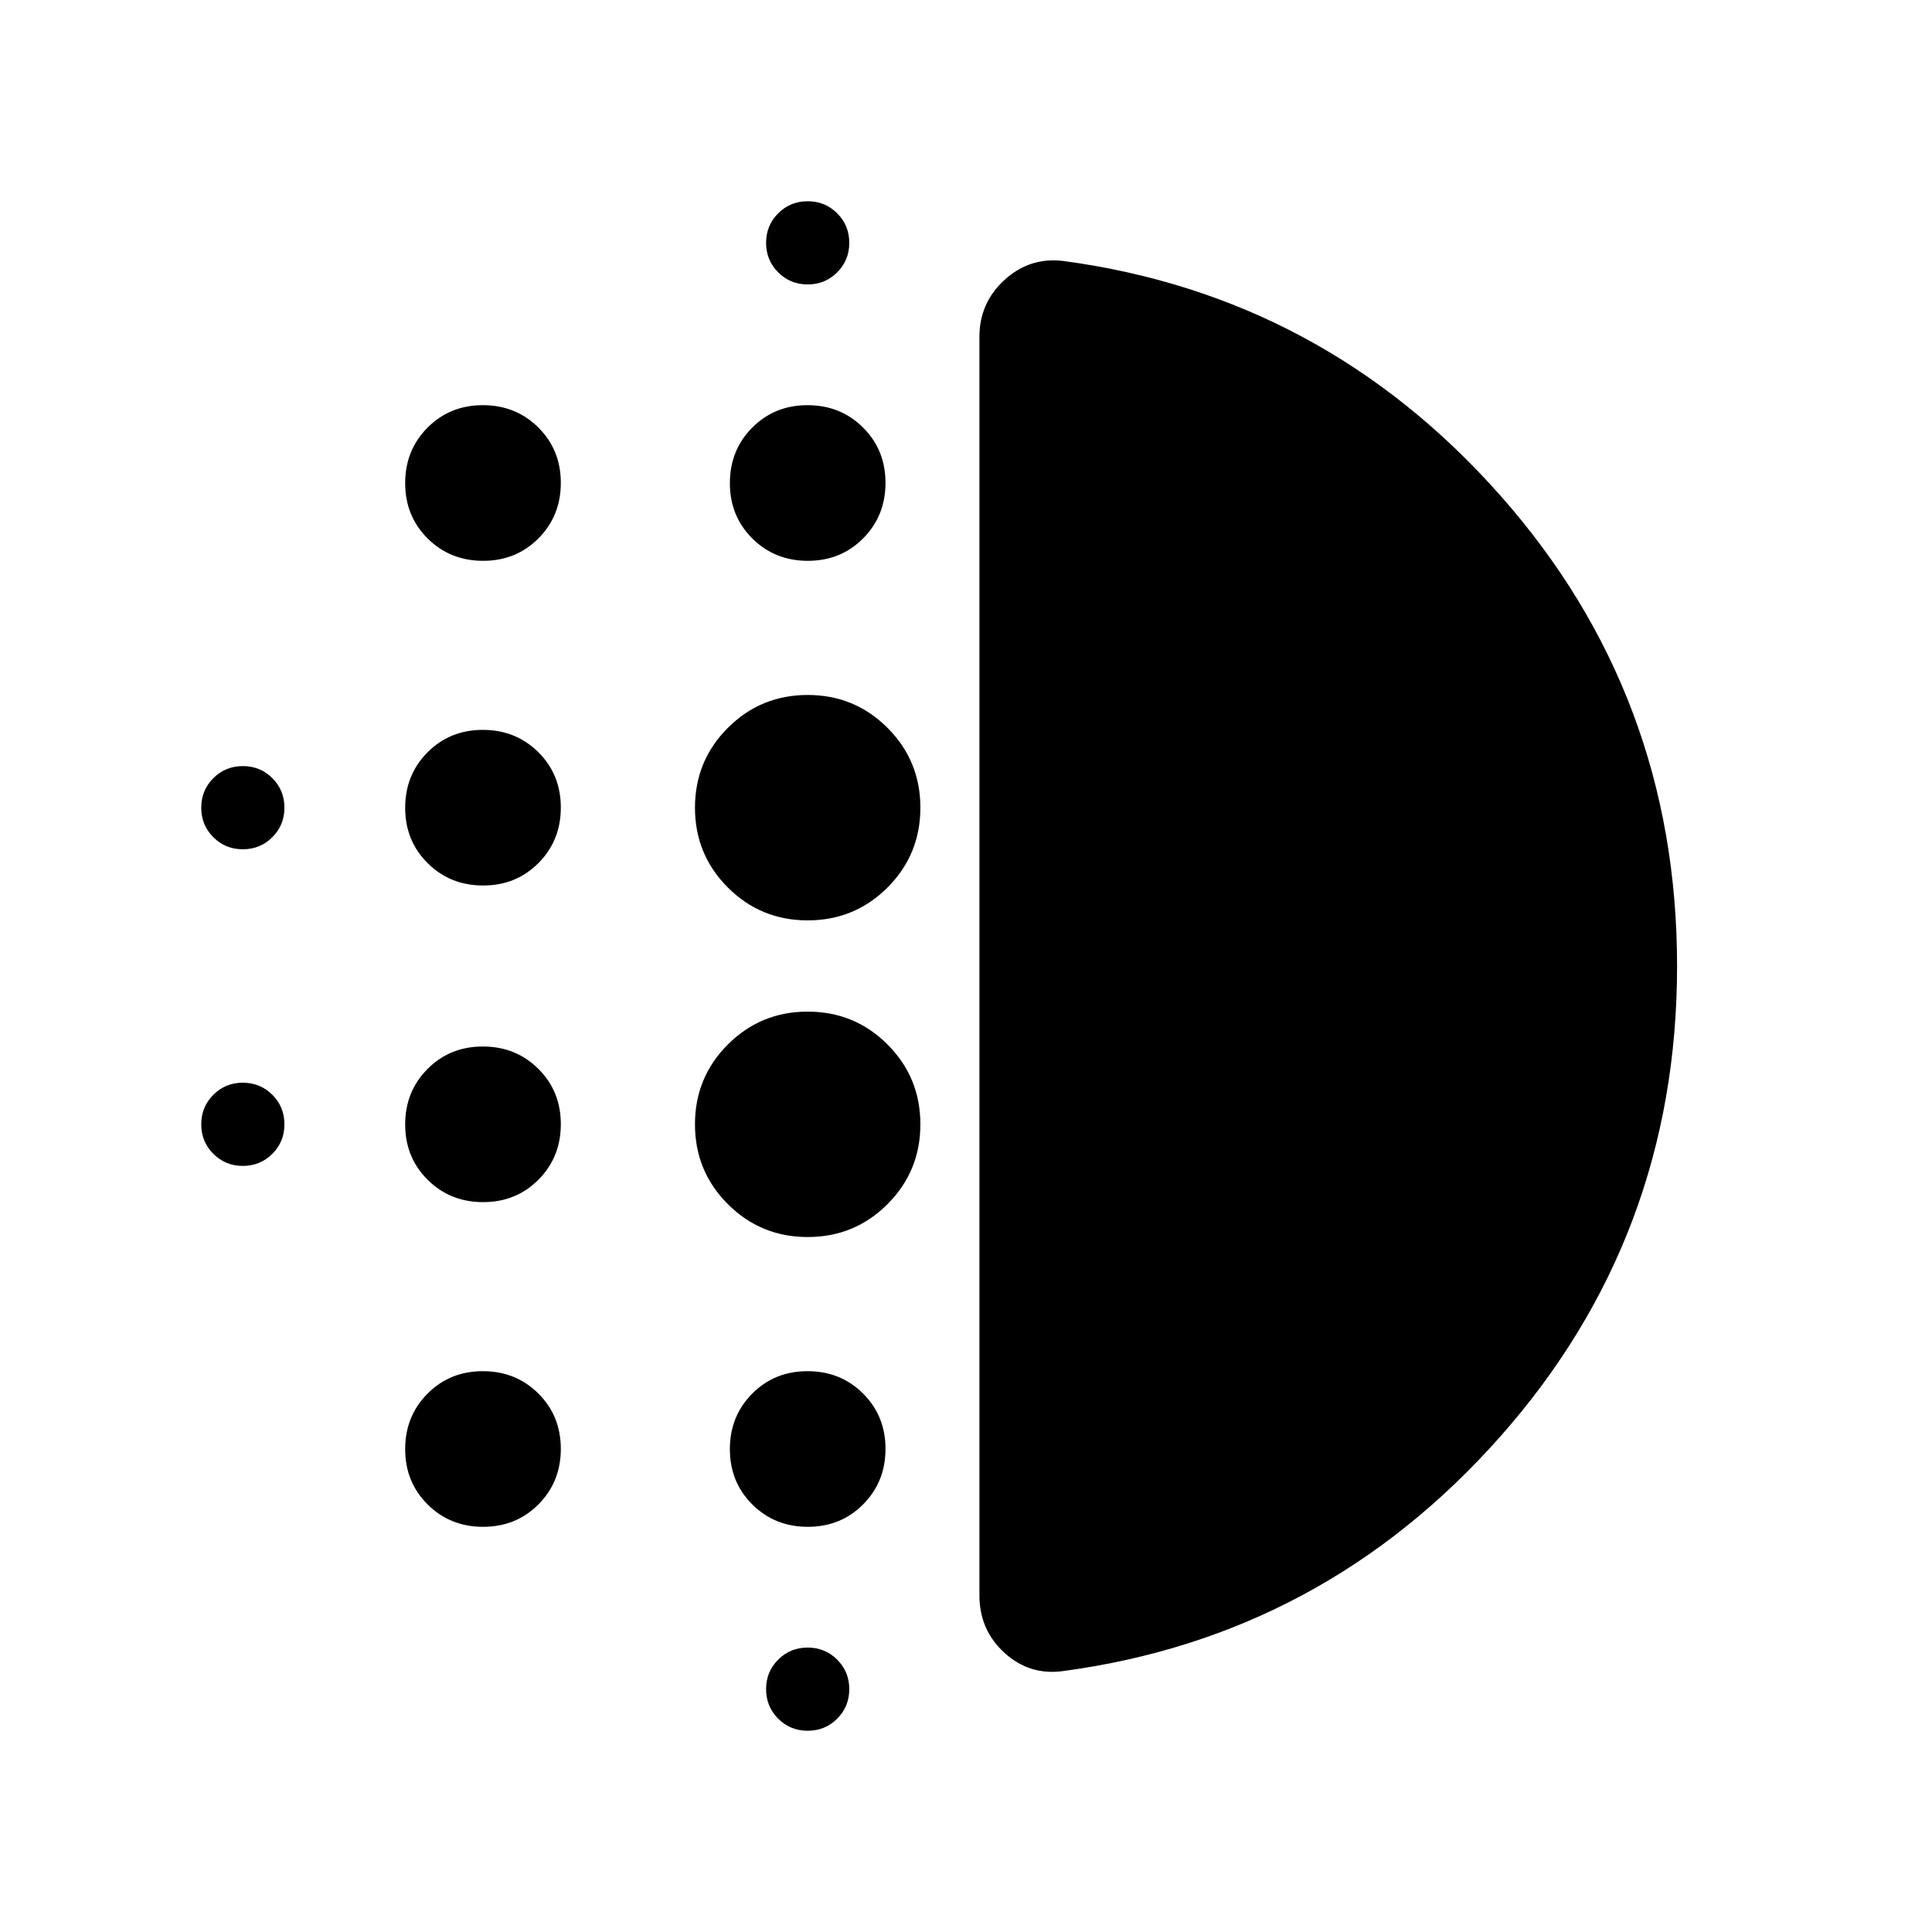 <svg xmlns="http://www.w3.org/2000/svg" height="40" viewBox="0 -960 960 960" width="40"><path d="M240.07-362.67q-16.4 0-27.57-11.09-11.17-11.1-11.17-27.5 0-16.41 11.1-27.57 11.1-11.17 27.5-11.17t27.57 11.1q11.17 11.09 11.17 27.5 0 16.4-11.1 27.57-11.1 11.16-27.5 11.16Zm0 161.34q-16.4 0-27.57-11.1-11.17-11.1-11.17-27.5t11.1-27.57q11.1-11.17 27.5-11.17t27.57 11.1q11.17 11.1 11.17 27.5t-11.1 27.57q-11.1 11.17-27.5 11.17Zm0-318.67q-16.4 0-27.57-11.1-11.17-11.09-11.17-27.5 0-16.4 11.1-27.57 11.1-11.16 27.5-11.16t27.57 11.09q11.17 11.1 11.17 27.5 0 16.41-11.1 27.57-11.1 11.17-27.5 11.17Zm-119.4-18q-8.67 0-14.67-6t-6-14.67q0-8.66 6-14.66t14.67-6q8.66 0 14.66 6t6 14.66q0 8.67-6 14.67t-14.66 6Zm119.4-143.33q-16.4 0-27.57-11.1-11.17-11.1-11.17-27.5t11.1-27.57q11.1-11.17 27.5-11.17t27.57 11.1q11.17 11.1 11.17 27.5t-11.1 27.57q-11.1 11.17-27.5 11.17Zm-119.4 300.66q-8.67 0-14.67-6t-6-14.66q0-8.67 6-14.67t14.67-6q8.66 0 14.66 6t6 14.67q0 8.66-6 14.66t-14.66 6ZM401.33-100q-8.66 0-14.66-6t-6-14.67q0-8.66 6-14.66t14.66-6q8.67 0 14.67 6t6 14.66q0 8.67-6 14.67t-14.67 6Zm0-718.67q-8.66 0-14.66-6t-6-14.66q0-8.67 6-14.67t14.66-6q8.67 0 14.67 6t6 14.67q0 8.66-6 14.66t-14.67 6Zm.07 137.34q-16.4 0-27.57-11.1-11.16-11.1-11.16-27.5t11.09-27.57q11.1-11.17 27.5-11.17 16.41 0 27.57 11.1 11.17 11.1 11.17 27.5t-11.1 27.57q-11.09 11.17-27.5 11.17Zm-.07 336q-23.33 0-39.66-16.34-16.34-16.33-16.34-39.66 0-23.34 16.34-39.67 16.33-16.33 39.66-16.33 23.34 0 39.67 16.33 16.33 16.33 16.33 39.67 0 23.33-16.33 39.66-16.33 16.34-39.67 16.34Zm0-157.34q-23.33 0-39.66-16.33-16.34-16.33-16.34-39.67 0-23.33 16.34-39.66 16.33-16.34 39.66-16.34 23.34 0 39.67 16.34 16.33 16.33 16.33 39.66 0 23.34-16.33 39.67-16.33 16.33-39.67 16.33Zm.07 301.34q-16.4 0-27.57-11.1-11.16-11.1-11.16-27.5t11.09-27.57q11.1-11.17 27.5-11.17 16.41 0 27.57 11.1 11.17 11.1 11.17 27.5t-11.1 27.57q-11.09 11.17-27.5 11.17ZM833.33-480q0 134.58-87.83 233.79Q657.67-147 528.33-129.67q-16.66 2.34-29.16-9-12.5-11.33-12.5-28.66v-625.34q0-16.88 12.5-28.27t29.16-9.39Q657.67-813 745.5-713.79q87.83 99.21 87.83 233.79Z"/></svg>